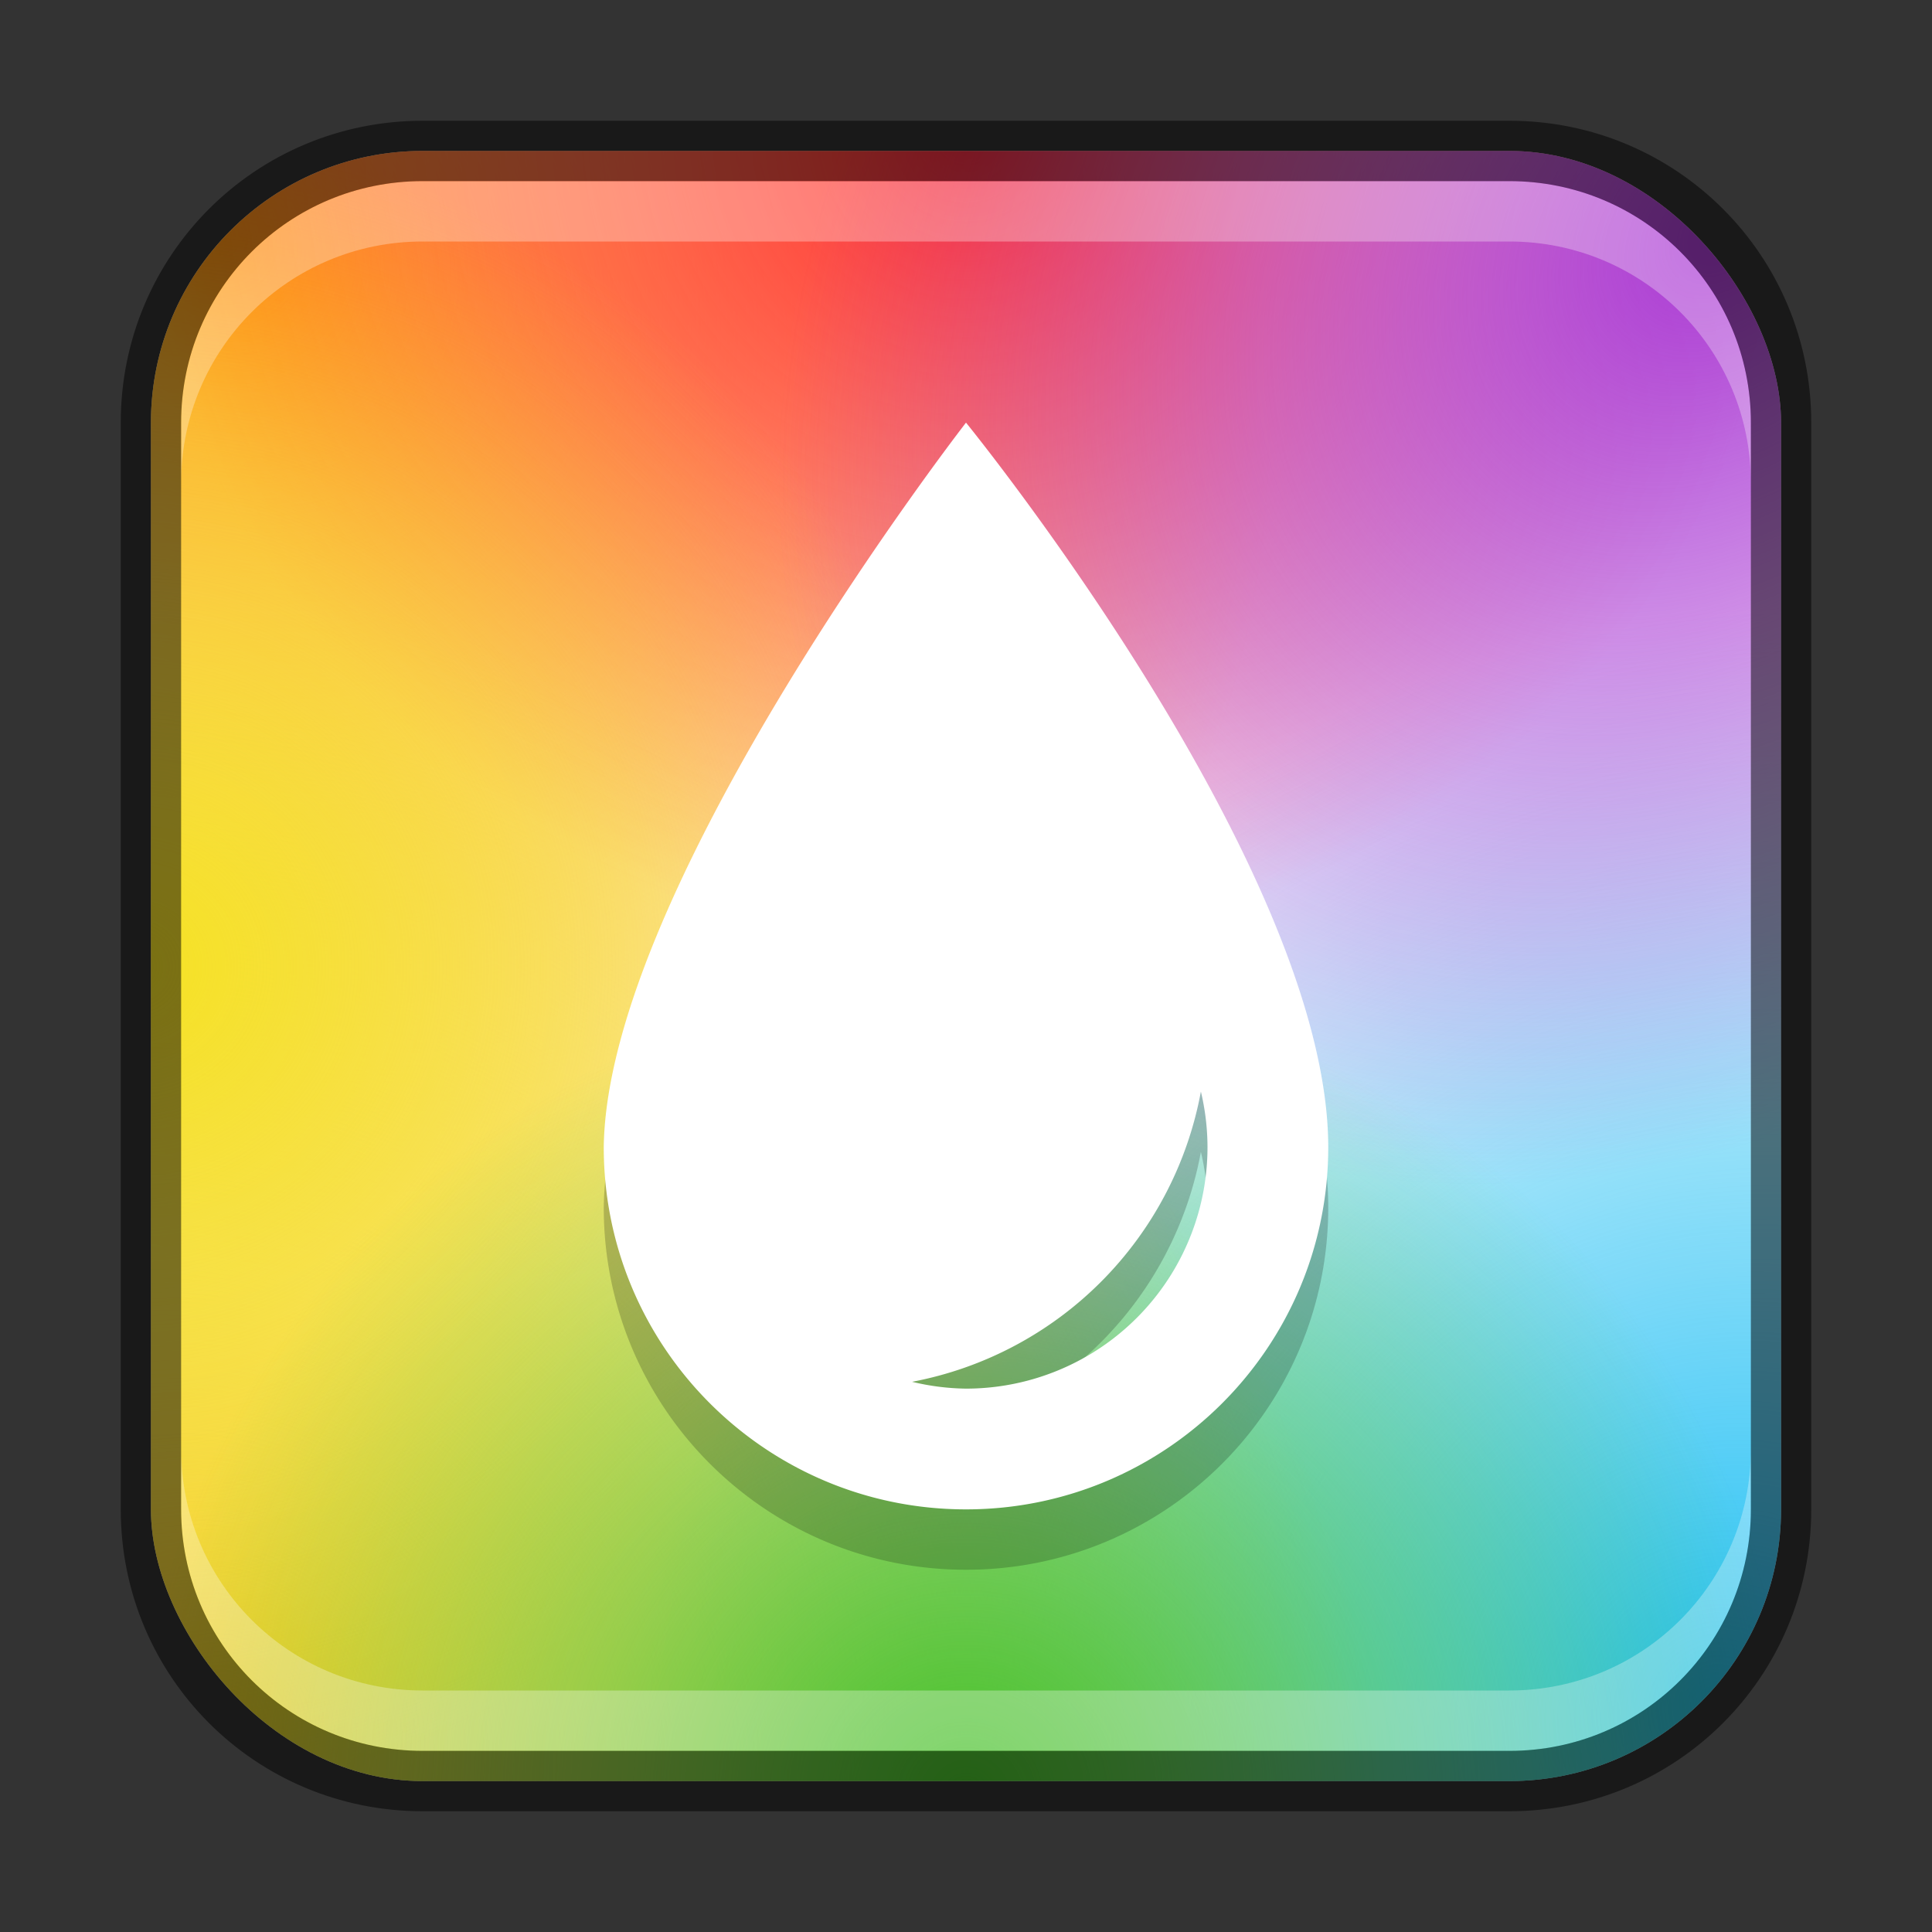 <?xml version="1.0" encoding="UTF-8" standalone="no"?>
<!-- Created with Inkscape (http://www.inkscape.org/) -->

<svg
   width="32"
   height="32"
   viewBox="0 0 32 32"
   version="1.1"
   id="svg5"
   sodipodi:docname="preferences-desktop-color.svg"
   inkscape:version="1.2.1 (9c6d41e410, 2022-07-14)"
   xmlns:inkscape="http://www.inkscape.org/namespaces/inkscape"
   xmlns:sodipodi="http://sodipodi.sourceforge.net/DTD/sodipodi-0.dtd"
   xmlns:xlink="http://www.w3.org/1999/xlink"
   xmlns="http://www.w3.org/2000/svg"
   xmlns:svg="http://www.w3.org/2000/svg">
  <rect x="0" y="0" width="32" height="32" fill="#333333" stroke="none"/>
  <sodipodi:namedview
     id="namedview7"
     pagecolor="#ffffff"
     bordercolor="#666666"
     borderopacity="1.0"
     inkscape:showpageshadow="2"
     inkscape:pageopacity="0.0"
     inkscape:pagecheckerboard="0"
     inkscape:deskcolor="#d1d1d1"
     inkscape:document-units="px"
     showgrid="false"
     inkscape:zoom="24.75"
     inkscape:cx="16.060606"
     inkscape:cy="16"
     inkscape:window-width="1920"
     inkscape:window-height="1007"
     inkscape:window-x="0"
     inkscape:window-y="0"
     inkscape:window-maximized="1"
     inkscape:current-layer="svg5" />
  <defs
     id="defs2">
    <radialGradient
       inkscape:collect="always"
       xlink:href="#linearGradient1603"
       id="radialGradient11414"
       cx="-1.675"
       cy="11.873"
       fx="-1.675"
       fy="11.873"
       r="27.5"
       gradientUnits="userSpaceOnUse"
       gradientTransform="matrix(-0.404,0.409,-0.493,-0.487,8.704,10.323)" />
    <linearGradient
       inkscape:collect="always"
       id="linearGradient1603">
      <stop
         style="stop-color:#ff910c;stop-opacity:1;"
         offset="0"
         id="stop1599" />
      <stop
         style="stop-color:#ff910c;stop-opacity:0;"
         offset="1"
         id="stop1601" />
    </linearGradient>
    <radialGradient
       inkscape:collect="always"
       xlink:href="#linearGradient3954"
       id="radialGradient11404"
       cx="57.209"
       cy="56.944"
       fx="57.209"
       fy="56.944"
       r="27.5"
       gradientUnits="userSpaceOnUse"
       gradientTransform="matrix(0.477,-0.501,0.454,0.433,-24.764,32.241)" />
    <linearGradient
       inkscape:collect="always"
       id="linearGradient3954">
      <stop
         style="stop-color:#24c2f5;stop-opacity:1;"
         offset="0"
         id="stop3950" />
      <stop
         style="stop-color:#24c2f5;stop-opacity:0;"
         offset="1"
         id="stop3952" />
    </linearGradient>
    <radialGradient
       inkscape:collect="always"
       xlink:href="#linearGradient5569"
       id="radialGradient11396"
       cx="8.033"
       cy="59.247"
       fx="8.033"
       fy="59.247"
       r="27.5"
       gradientUnits="userSpaceOnUse"
       gradientTransform="matrix(0.451,-0.457,0.534,0.528,-31.488,0.831)" />
    <linearGradient
       inkscape:collect="always"
       id="linearGradient5569">
      <stop
         style="stop-color:#f5cc24;stop-opacity:1;"
         offset="0"
         id="stop5565" />
      <stop
         style="stop-color:#f5cc24;stop-opacity:0"
         offset="1"
         id="stop5567" />
    </linearGradient>
    <radialGradient
       inkscape:collect="always"
       xlink:href="#linearGradient7221"
       id="radialGradient11388"
       cx="32"
       cy="60"
       fx="32"
       fy="60"
       r="27.5"
       gradientUnits="userSpaceOnUse"
       gradientTransform="matrix(-0.5,0,0,-0.491,31.995,31.709)" />
    <linearGradient
       inkscape:collect="always"
       id="linearGradient7221">
      <stop
         style="stop-color:#ff2a2a;stop-opacity:1"
         offset="0"
         id="stop7217" />
      <stop
         style="stop-color:#ff2929;stop-opacity:0.004"
         offset="1"
         id="stop7219" />
    </linearGradient>
    <radialGradient
       inkscape:collect="always"
       xlink:href="#linearGradient10051"
       id="radialGradient11378"
       cx="6.551"
       cy="56.244"
       fx="6.551"
       fy="56.244"
       r="27.5"
       gradientUnits="userSpaceOnUse"
       gradientTransform="matrix(-0.353,-0.341,0.444,-0.461,5.811,32.033)" />
    <linearGradient
       inkscape:collect="always"
       id="linearGradient10051">
      <stop
         style="stop-color:#aa3ad4;stop-opacity:1"
         offset="0"
         id="stop10047" />
      <stop
         style="stop-color:#aa3ad4;stop-opacity:0"
         offset="1"
         id="stop10049" />
    </linearGradient>
    <radialGradient
       inkscape:collect="always"
       xlink:href="#linearGradient15132"
       id="radialGradient11244"
       cx="45.75"
       cy="51.799"
       fx="45.75"
       fy="51.799"
       r="27.5"
       gradientUnits="userSpaceOnUse"
       gradientTransform="matrix(-3.0349515e-8,0.5,-0.5,-8.7323655e-8,28.145,-6.867)" />
    <linearGradient
       inkscape:collect="always"
       id="linearGradient15132">
      <stop
         style="stop-color:#f5e224;stop-opacity:1;"
         offset="0"
         id="stop15128" />
      <stop
         style="stop-color:#f5e224;stop-opacity:0;"
         offset="1"
         id="stop15130" />
    </linearGradient>
    <radialGradient
       inkscape:collect="always"
       xlink:href="#linearGradient12059"
       id="radialGradient11234"
       cx="32"
       cy="60"
       fx="32"
       fy="60"
       r="27.5"
       gradientUnits="userSpaceOnUse"
       gradientTransform="matrix(0.5,0,0,0.491,0.005,0.291)" />
    <linearGradient
       inkscape:collect="always"
       id="linearGradient12059">
      <stop
         style="stop-color:#47c12a;stop-opacity:1;"
         offset="0"
         id="stop12055" />
      <stop
         style="stop-color:#47c12a;stop-opacity:0;"
         offset="1"
         id="stop12057" />
    </linearGradient>
  </defs>
  <rect
     style="fill:#ffffff;fill-opacity:1;stroke:none"
     id="rect184"
     width="27"
     height="27"
     x="2.5"
     y="2.5"
     ry="4.5" />
  <rect
     style="fill:url(#radialGradient11414);fill-opacity:1;stroke-width:0.491;stroke-linejoin:round"
     id="rect10562"
     width="27"
     height="27"
     x="2.5"
     y="2.5"
     ry="4.5" />
  <rect
     style="fill:url(#radialGradient11404);fill-opacity:1;stroke-width:0.491;stroke-linejoin:round"
     id="rect10564"
     width="27"
     height="27"
     x="2.5"
     y="2.5"
     ry="4.5" />
  <rect
     style="fill:url(#radialGradient11396);fill-opacity:1;stroke-width:0.491;stroke-linejoin:round"
     id="rect10566"
     width="27"
     height="27"
     x="2.5"
     y="2.5"
     ry="4.5" />
  <rect
     style="fill:url(#radialGradient11388);fill-opacity:1;stroke-width:0.491;stroke-linejoin:round"
     id="rect10568"
     width="27"
     height="27"
     x="2.5"
     y="2.5"
     ry="4.5" />
  <rect
     style="fill:url(#radialGradient11378);fill-opacity:1;stroke-width:0.491;stroke-linejoin:round"
     id="rect10570"
     width="27"
     height="27"
     x="2.5"
     y="2.5"
     ry="4.5" />
  <rect
     style="fill:url(#radialGradient11244);fill-opacity:1;stroke-width:0.491;stroke-linejoin:round"
     id="rect10572"
     width="27"
     height="27"
     x="2.5"
     y="2.5"
     ry="4.5"
     inkscape:label="rect10572" />
  <rect
     style="fill:url(#radialGradient11234);fill-opacity:1;stroke-width:0.491;stroke-linejoin:round"
     id="rect10574"
     width="27"
     height="27"
     x="2.5"
     y="2.5"
     ry="4.5" />
  <path
     id="path691"
     style="opacity:0.2;fill:#000000;fill-opacity:1;stroke-width:1.268;stroke-linecap:round;stroke-linejoin:round"
     d="m 16,8 c 0,0 -5.945,7.662 -6,12 0,3.314 2.686,6 6,6 3.314,0 6,-2.686 6,-6 C 21.998,15.366 16,8 16,8 Z m 3.891,11.082 A 4,4 0 0 1 20,20 a 4,4 0 0 1 -4,4 4,4 0 0 1 -0.893,-0.113 6,6 0 0 0 4.783,-4.805 z" />
  <path
     id="path416"
     style="fill:#ffffff;fill-opacity:1;stroke-width:1.268;stroke-linecap:round;stroke-linejoin:round"
     d="m 16,7 c 0,0 -5.945,7.662 -6,12 0,3.314 2.686,6 6,6 3.314,0 6,-2.686 6,-6 C 21.998,14.366 16,7 16,7 Z m 3.891,11.082 A 4,4 0 0 1 20,19 a 4,4 0 0 1 -4,4 4,4 0 0 1 -0.893,-0.113 6,6 0 0 0 4.783,-4.805 z" />
  <path
     id="rect2630"
     style="opacity:0.3;fill:#ffffff;fill-opacity:1"
     d="M 7,3 C 4.784,3 3,4.784 3,7 v 1 C 3,5.784 4.784,4 7,4 h 18 c 2.216,0 4,1.784 4,4 v -1 C 29,4.784 27.216,3 25,3 Z" />
  <path
     id="rect398"
     style="opacity:0.3;fill:#ffffff"
     d="m 3,24 v 1 c 0,2.216 1.784,4 4,4 H 25 c 2.216,0 4,-1.784 4,-4 v -1 c 0,2.216 -1.784,4 -4,4 H 7 c -2.216,0 -4,-1.784 -4,-4 z" />
  <path
     id="rect899"
     style="fill:#000000;stroke:none;opacity:0.5"
     d="M 7 2 C 4.23 2 2 4.23 2 7 L 2 25 C 2 27.77 4.23 30 7 30 L 25 30 C 27.77 30 30 27.77 30 25 L 30 7 C 30 4.23 27.77 2 25 2 L 7 2 z M 7 3 L 25 3 C 27.216 3 29 4.784 29 7 L 29 25 C 29 27.216 27.216 29 25 29 L 7 29 C 4.784 29 3 27.216 3 25 L 3 7 C 3 4.784 4.784 3 7 3 z " />
</svg>
